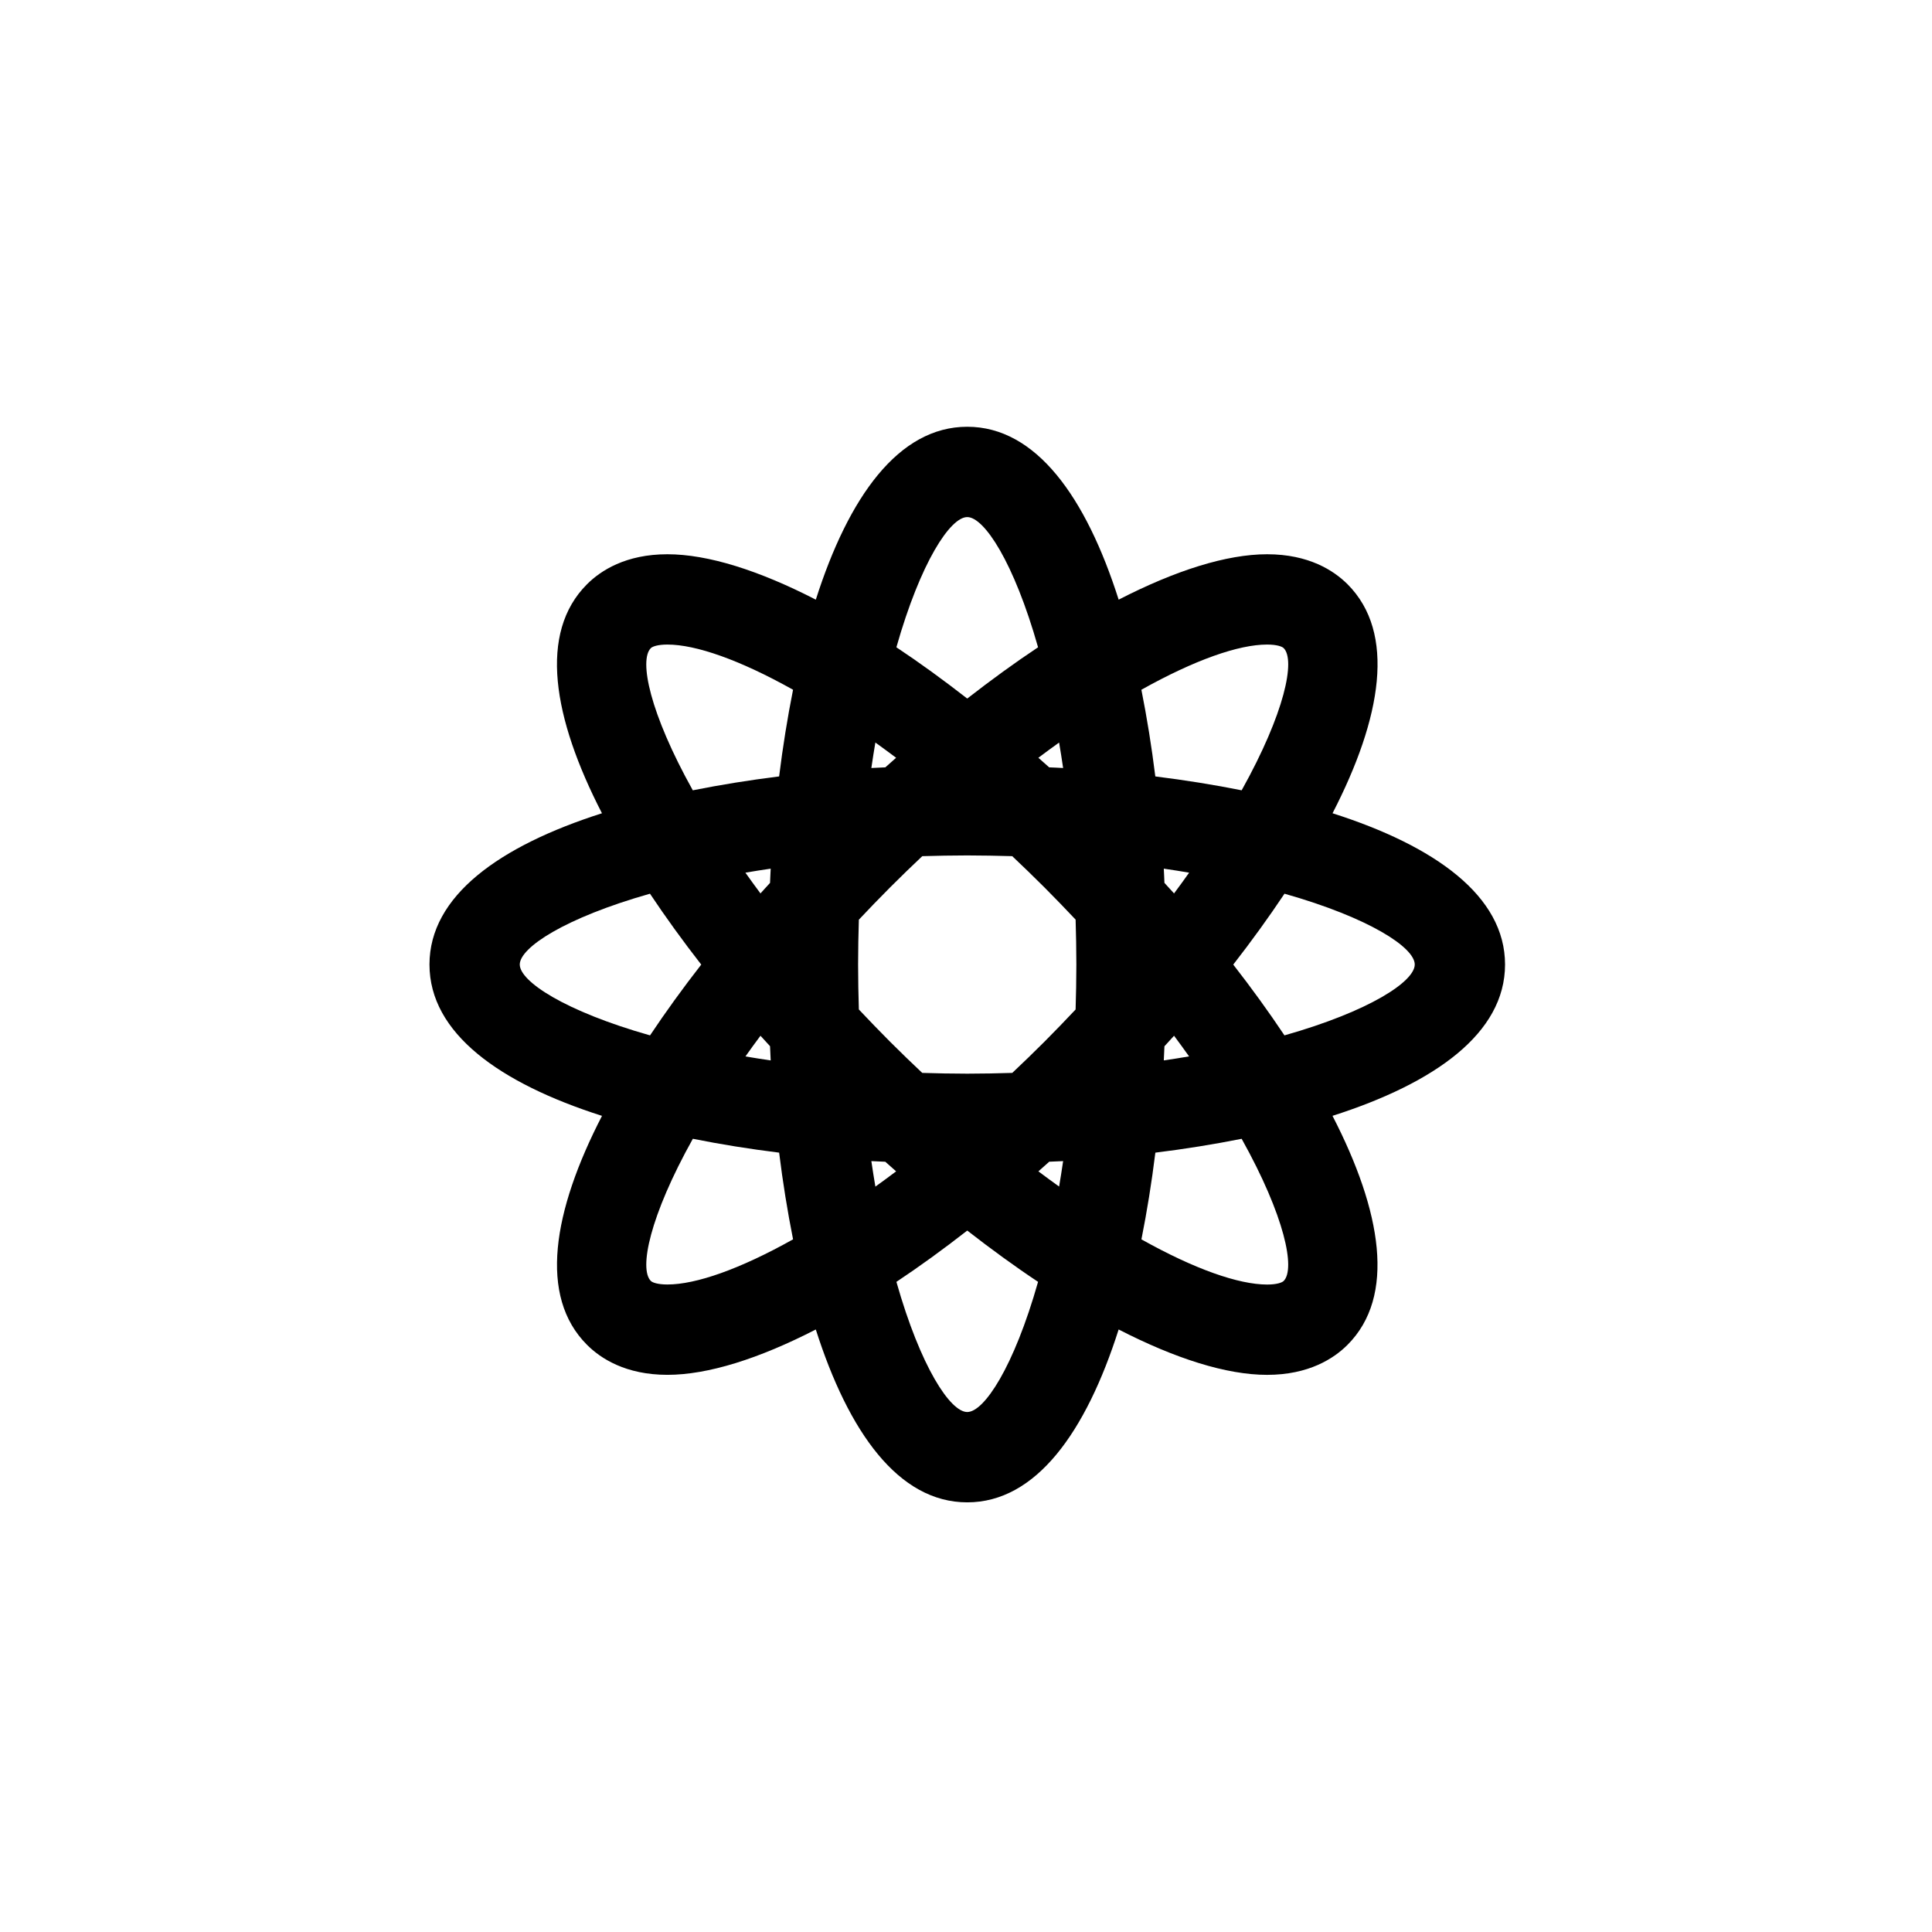 <?xml version="1.0" encoding="utf-8"?>
<!-- Generator: Adobe Illustrator 16.0.0, SVG Export Plug-In . SVG Version: 6.00 Build 0)  -->
<!DOCTYPE svg PUBLIC "-//W3C//DTD SVG 1.1//EN" "http://www.w3.org/Graphics/SVG/1.1/DTD/svg11.dtd">
<svg version="1.1" id="Layer_1" xmlns="http://www.w3.org/2000/svg" xmlns:xlink="http://www.w3.org/1999/xlink" x="0px" y="0px"
	 width="100px" height="100px" viewBox="0 0 100 100" enable-background="new 0 0 100 100" xml:space="preserve">
<path d="M77.901,49.925c0-3.555-3.626-6.138-8.929-7.831c2.552-4.948,3.29-9.338,0.778-11.852c-0.709-0.709-2.006-1.554-4.164-1.554
	c-2.1,0-4.744,0.838-7.684,2.35c-1.693-5.313-4.278-8.949-7.837-8.949c-3.558,0-6.144,3.636-7.838,8.949
	c-2.939-1.512-5.583-2.35-7.682-2.35c-2.157,0-3.454,0.845-4.163,1.554c-2.513,2.514-1.776,6.903,0.776,11.852
	c-5.302,1.693-8.927,4.276-8.928,7.829c0.001,3.557,3.627,6.141,8.93,7.834c-2.552,4.946-3.289,9.338-0.777,11.85
	c0.708,0.709,2.006,1.554,4.164,1.554h0c2.099,0,4.741-0.837,7.679-2.347c1.694,5.313,4.28,8.947,7.838,8.947
	c3.559,0,6.144-3.635,7.837-8.948c2.94,1.511,5.583,2.349,7.683,2.349c0,0,0,0,0,0c2.156,0,3.454-0.844,4.163-1.553
	c2.512-2.514,1.775-6.905-0.777-11.854C74.273,56.062,77.899,53.479,77.901,49.925z M65.585,33.362c0.498,0,0.774,0.1,0.858,0.185
	c0.616,0.617,0.063,3.348-2.175,7.359c-1.436-0.287-2.93-0.527-4.469-0.718c-0.191-1.545-0.434-3.045-0.721-4.487
	C61.838,34.157,64.111,33.362,65.585,33.362z M55.712,49.925c0,0.799-0.017,1.567-0.039,2.326c-0.521,0.551-1.05,1.105-1.613,1.668
	c-0.558,0.557-1.112,1.094-1.665,1.614c-0.761,0.023-1.531,0.04-2.331,0.04c-0.799,0-1.569-0.017-2.329-0.04
	c-0.553-0.521-1.108-1.056-1.666-1.614c-0.564-0.564-1.094-1.118-1.615-1.669c-0.022-0.76-0.039-1.528-0.039-2.325
	s0.017-1.564,0.039-2.322c0.521-0.552,1.053-1.107,1.618-1.672c0.558-0.559,1.112-1.094,1.665-1.616
	c0.76-0.021,1.529-0.038,2.328-0.038c0.799,0,1.568,0.018,2.328,0.038c0.552,0.522,1.108,1.058,1.666,1.616
	c0.563,0.564,1.094,1.118,1.615,1.669C55.695,48.359,55.712,49.128,55.712,49.925z M54.305,39.718
	c-0.187-0.168-0.373-0.33-0.559-0.496c0.361-0.271,0.719-0.535,1.073-0.788c0.072,0.431,0.143,0.864,0.208,1.318
	C54.787,39.736,54.546,39.73,54.305,39.718z M45.825,39.718c-0.242,0.013-0.484,0.019-0.724,0.034
	c0.065-0.454,0.136-0.889,0.208-1.319c0.354,0.254,0.712,0.518,1.074,0.789C46.197,39.388,46.01,39.551,45.825,39.718z
	 M39.857,45.699c-0.164,0.182-0.333,0.36-0.495,0.544c-0.274-0.365-0.528-0.721-0.78-1.074c0.428-0.072,0.858-0.144,1.309-0.207
	C39.875,45.206,39.87,45.454,39.857,45.699z M39.857,54.151c0.013,0.247,0.02,0.492,0.034,0.737c-0.45-0.065-0.88-0.136-1.307-0.207
	c0.251-0.354,0.505-0.708,0.778-1.071C39.524,53.793,39.693,53.971,39.857,54.151z M45.823,60.132
	c0.187,0.169,0.373,0.331,0.561,0.497c-0.361,0.272-0.72,0.536-1.074,0.79c-0.072-0.433-0.144-0.866-0.209-1.32
	C45.341,60.113,45.582,60.119,45.823,60.132z M54.308,60.13c0.24-0.012,0.48-0.018,0.719-0.031
	c-0.065,0.453-0.136,0.887-0.208,1.317c-0.353-0.253-0.71-0.516-1.072-0.787C53.934,60.463,54.121,60.301,54.308,60.13z
	 M60.271,54.155c0.165-0.183,0.335-0.361,0.498-0.545c0.272,0.363,0.526,0.718,0.778,1.069c-0.428,0.071-0.858,0.144-1.309,0.207
	C60.252,54.644,60.258,54.398,60.271,54.155z M60.271,45.698c-0.012-0.247-0.018-0.492-0.033-0.736
	c0.451,0.063,0.882,0.135,1.311,0.207c-0.252,0.354-0.506,0.709-0.78,1.074C60.605,46.059,60.436,45.881,60.271,45.698z
	 M50.064,26.764c0.873,0,2.413,2.32,3.666,6.739c-1.198,0.797-2.425,1.688-3.666,2.654c-1.241-0.966-2.469-1.859-3.667-2.654
	C47.651,29.084,49.191,26.764,50.064,26.764z M33.687,33.547c0.084-0.084,0.36-0.185,0.857-0.185c1.474,0,3.747,0.795,6.504,2.339
	c-0.287,1.441-0.529,2.942-0.721,4.487c-1.538,0.19-3.032,0.432-4.468,0.718C33.622,36.895,33.069,34.164,33.687,33.547z
	 M26.903,49.923c0-0.871,2.321-2.411,6.74-3.665c0.813,1.219,1.7,2.445,2.653,3.669c-0.953,1.222-1.838,2.448-2.65,3.664
	C29.225,52.337,26.903,50.795,26.903,49.923z M34.546,66.485c-0.498,0-0.774-0.099-0.859-0.184
	c-0.617-0.616-0.064-3.348,2.175-7.358c1.435,0.287,2.928,0.528,4.466,0.718c0.191,1.545,0.434,3.047,0.721,4.487
	C38.292,65.693,36.02,66.485,34.546,66.485z M50.064,73.086c-0.873,0-2.413-2.32-3.666-6.737c1.198-0.796,2.426-1.688,3.667-2.655
	c1.24,0.965,2.466,1.858,3.665,2.654C52.477,70.766,50.937,73.086,50.064,73.086z M66.442,66.303
	c-0.084,0.084-0.36,0.185-0.857,0.185c-1.474-0.002-3.747-0.794-6.505-2.339c0.288-1.442,0.53-2.942,0.721-4.488
	c1.538-0.19,3.031-0.431,4.467-0.717C66.506,62.954,67.058,65.686,66.442,66.303z M66.483,53.591
	c-0.812-1.218-1.698-2.442-2.65-3.664c0.953-1.224,1.839-2.45,2.652-3.669c4.42,1.254,6.742,2.794,6.742,3.665
	C73.227,50.795,70.904,52.337,66.483,53.591z"/>
</svg>
